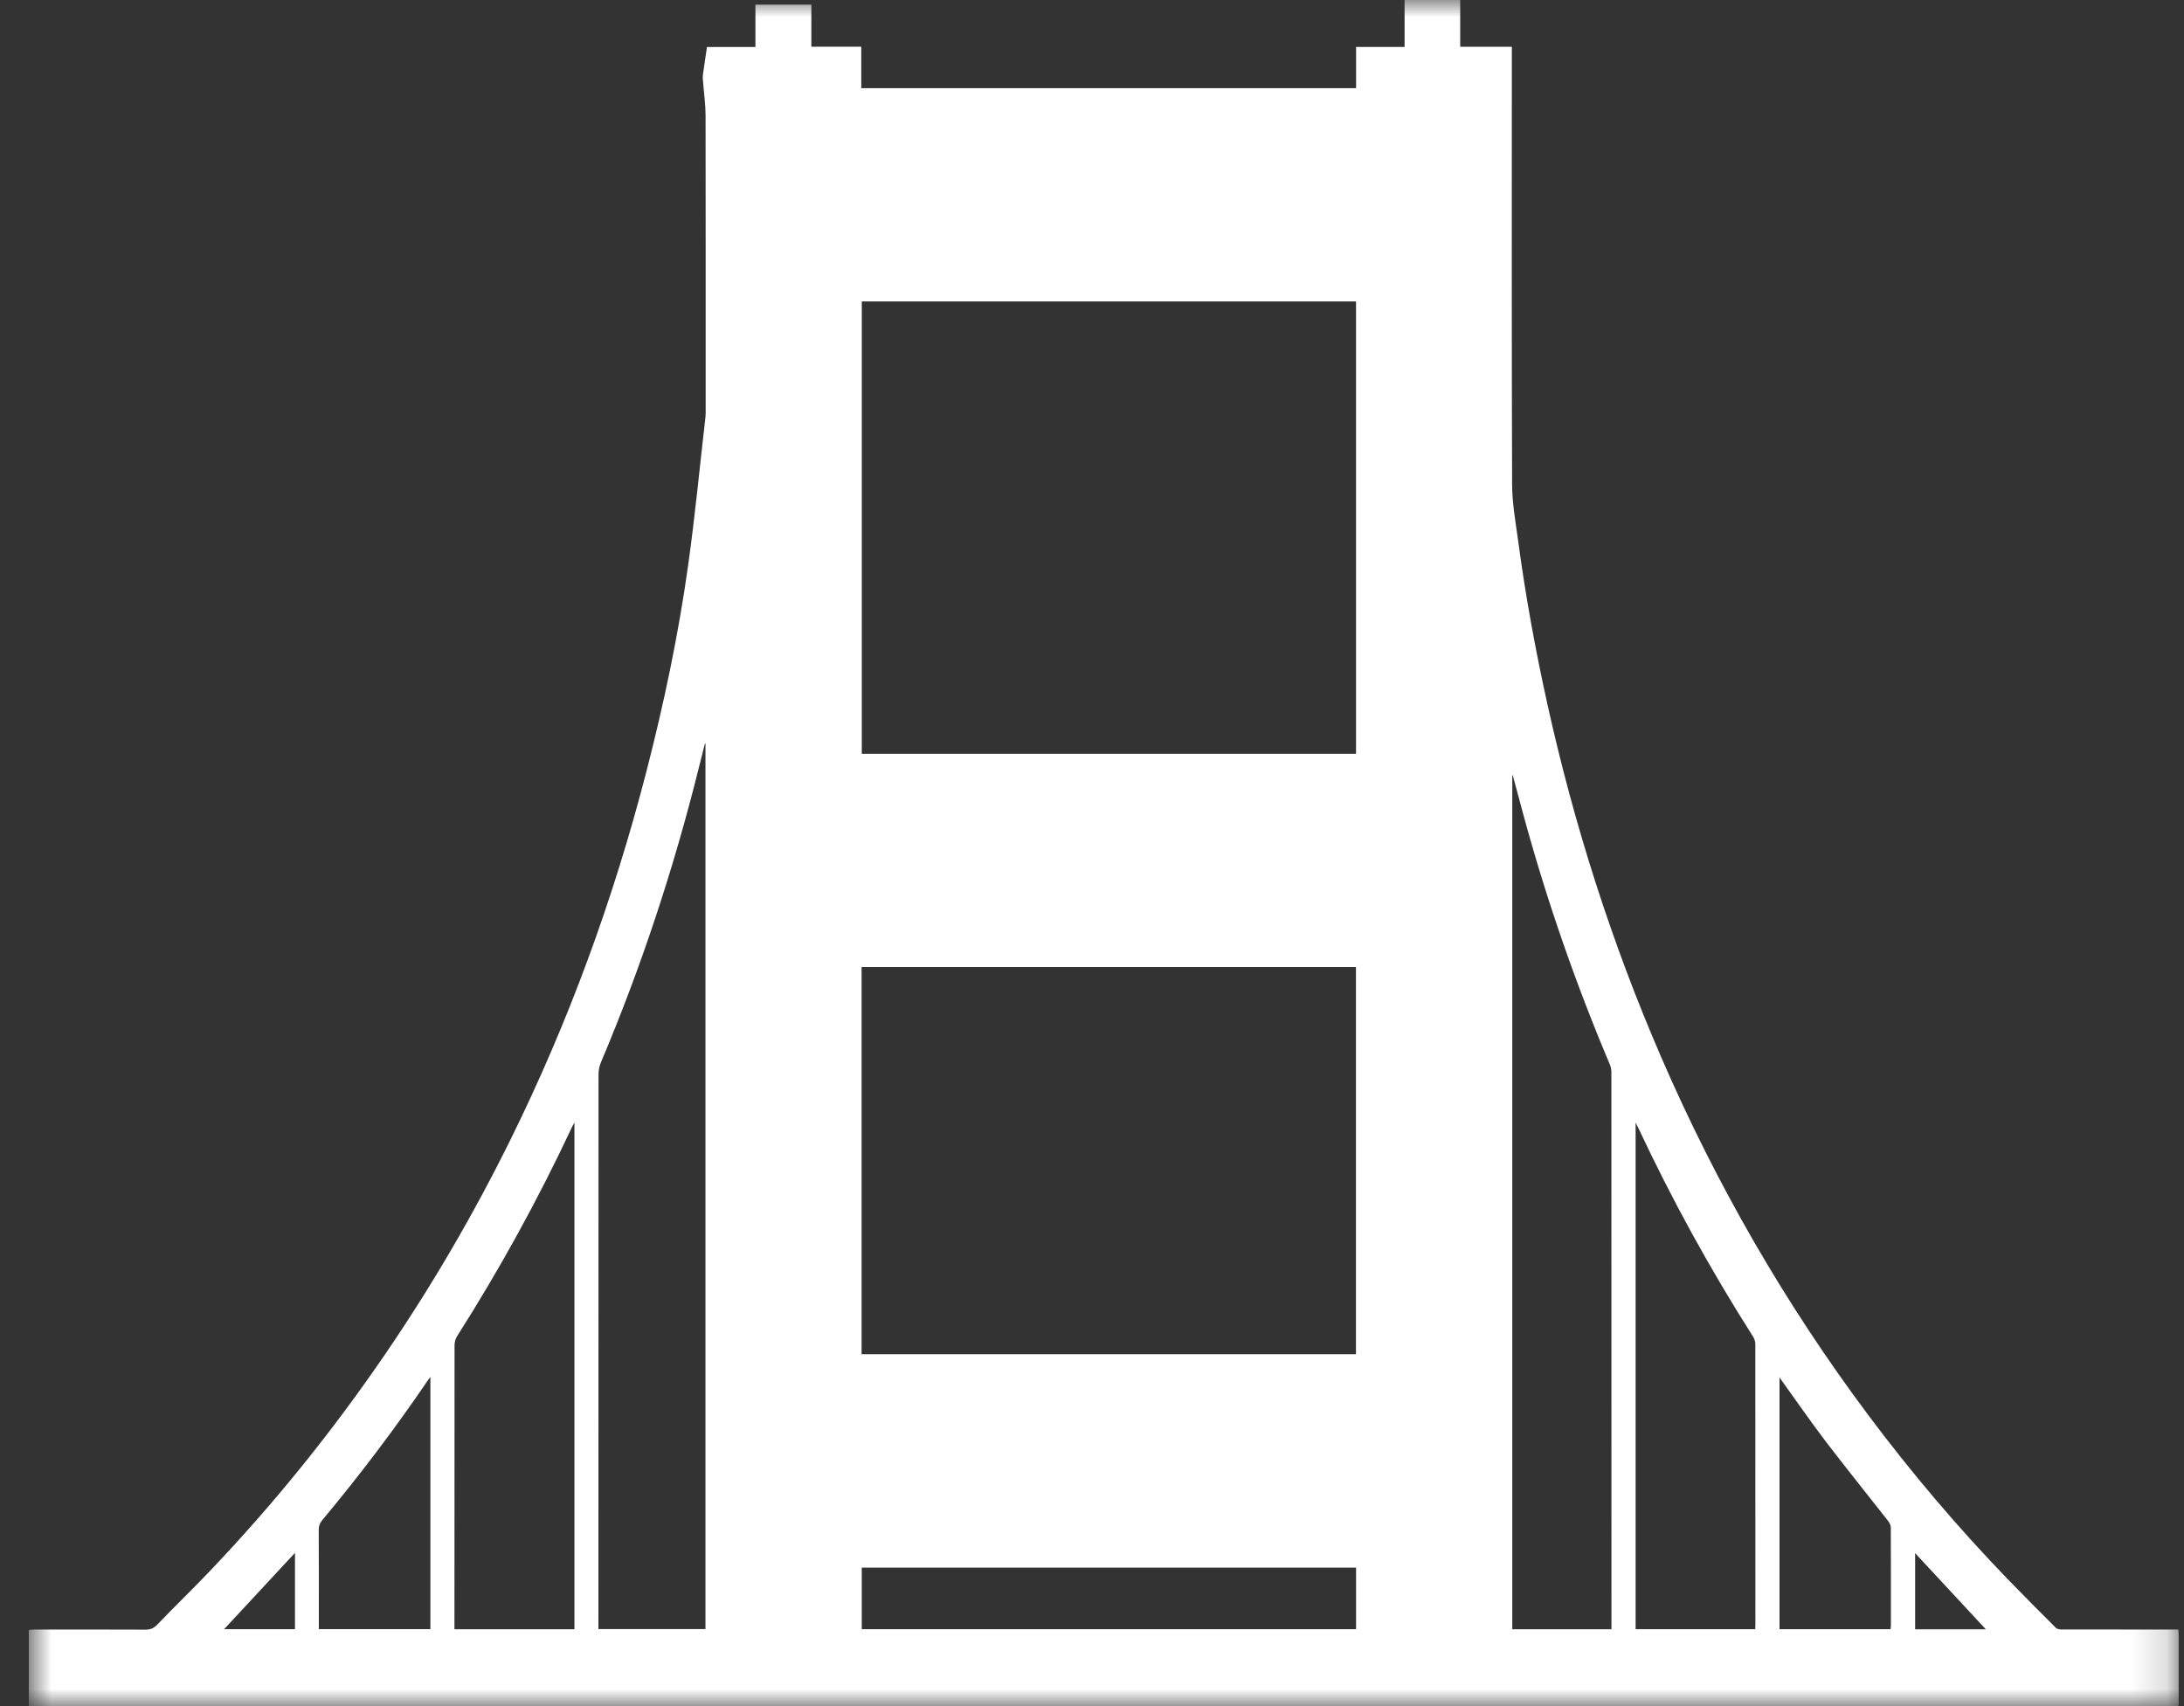 <?xml version="1.0" encoding="UTF-8"?>
<svg width="64px" height="50px" viewBox="0 0 64 50" version="1.1" xmlns="http://www.w3.org/2000/svg" xmlns:xlink="http://www.w3.org/1999/xlink">
    <rect x="0" y="0" width="64" height="50" fill="#333333" stroke="none"/>
    <!-- Generator: Sketch 60.1 (88133) - https://sketch.com -->
    <title>Group 3</title>
    <desc>Created with Sketch.</desc>
    <defs>
        <polygon id="path-1" points="0.844 0 63.844 0 63.844 50 0.844 50"></polygon>
    </defs>
    <g id="RA-CAM" stroke="none" stroke-width="1" fill="none" fill-rule="evenodd">
        <g id="Main" transform="translate(-19, -5781)">
            <g id="Group-3" transform="translate(19, 5781)">
                <mask id="mask-2" fill="white">
                    <use xlink:href="#path-1"></use>
                </mask>
                <g id="Clip-2"></g>
                <path d="M58.193,47.749 C57.495,46.996 56.813,46.262 56.121,45.517 L56.121,47.749 L58.193,47.749 Z M8.644,47.745 L8.644,45.509 C7.946,46.261 7.262,46.998 6.568,47.745 L8.644,47.745 Z M52.147,40.369 L52.147,47.746 L55.401,47.746 C55.405,47.705 55.411,47.672 55.411,47.639 C55.411,46.68 55.413,45.722 55.408,44.763 C55.407,44.698 55.369,44.624 55.327,44.571 C54.719,43.793 54.098,43.027 53.5,42.242 C53.039,41.636 52.607,41.008 52.147,40.369 L52.147,40.369 Z M9.343,47.744 L12.612,47.744 L12.612,40.353 C12.583,40.391 12.568,40.409 12.555,40.428 C11.587,41.852 10.55,43.224 9.447,44.546 C9.373,44.634 9.34,44.718 9.34,44.834 C9.345,45.744 9.343,46.655 9.343,47.565 L9.343,47.744 Z M25.253,47.746 L39.738,47.746 L39.738,45.941 L25.253,45.941 L25.253,47.746 Z M51.435,47.746 C51.437,47.698 51.44,47.66 51.44,47.621 C51.44,44.876 51.441,42.131 51.438,39.386 C51.437,39.313 51.411,39.231 51.371,39.17 C50.121,37.207 49.001,35.171 48.012,33.063 C47.992,33.02 47.969,32.978 47.93,32.9 L47.93,47.746 L51.435,47.746 Z M16.833,32.899 C16.796,32.967 16.774,33.003 16.757,33.04 C15.767,35.153 14.645,37.193 13.393,39.162 C13.347,39.234 13.321,39.333 13.32,39.42 C13.317,42.14 13.317,44.861 13.317,47.582 L13.317,47.747 L16.833,47.747 L16.833,32.899 Z M44.33,22.72 C44.325,22.721 44.321,22.723 44.316,22.725 L44.316,47.747 L47.222,47.747 L47.222,47.594 C47.222,42.202 47.222,36.809 47.22,31.417 C47.22,31.342 47.202,31.261 47.173,31.192 C46.181,28.846 45.346,26.445 44.671,23.988 C44.555,23.566 44.443,23.143 44.33,22.72 L44.33,22.72 Z M20.673,21.791 C20.664,21.794 20.655,21.794 20.655,21.797 C20.596,22.029 20.538,22.261 20.48,22.493 C19.746,25.447 18.795,28.329 17.61,31.133 C17.564,31.241 17.539,31.368 17.539,31.485 C17.536,36.84 17.536,42.194 17.536,47.548 L17.536,47.743 L20.673,47.743 L20.673,21.791 Z M25.248,39.686 L39.735,39.686 L39.735,28.339 L25.248,28.339 L25.248,39.686 Z M25.254,22.091 L39.737,22.091 L39.737,8.834 L25.254,8.834 L25.254,22.091 Z M0.844,47.768 C0.907,47.764 0.97,47.757 1.033,47.756 C2.107,47.756 3.181,47.754 4.256,47.759 C4.401,47.76 4.502,47.724 4.608,47.613 C5.108,47.09 5.629,46.588 6.128,46.065 C8.025,44.078 9.744,41.945 11.294,39.676 C12.657,37.68 13.872,35.597 14.944,33.43 C16.661,29.959 17.981,26.342 18.947,22.592 C19.459,20.603 19.882,18.595 20.166,16.561 C20.368,15.118 20.507,13.667 20.673,12.22 C20.681,12.147 20.679,12.073 20.679,12 C20.679,9.127 20.681,6.254 20.676,3.381 C20.675,3.06 20.629,2.738 20.605,2.417 C20.6,2.349 20.588,2.279 20.596,2.213 C20.632,1.94 20.674,1.668 20.717,1.377 L22.137,1.377 L22.137,0.136 L23.776,0.136 L23.776,1.369 L25.239,1.369 L25.239,2.584 L39.739,2.584 L39.739,1.376 L41.16,1.376 L41.16,0 L42.79,0 L42.79,1.371 L44.303,1.371 L44.303,1.606 C44.303,5.805 44.296,10.004 44.311,14.204 C44.313,14.762 44.417,15.322 44.492,15.878 C44.704,17.468 44.994,19.044 45.339,20.61 C46.126,24.175 47.23,27.636 48.681,30.985 C50.297,34.714 52.311,38.212 54.744,41.466 C56.01,43.159 57.374,44.77 58.844,46.289 C59.306,46.767 59.775,47.237 60.245,47.706 C60.282,47.743 60.358,47.754 60.416,47.754 C61.49,47.757 62.565,47.756 63.639,47.756 L63.832,47.756 C63.837,47.807 63.844,47.84 63.844,47.873 C63.844,48.553 63.844,49.233 63.844,49.913 C63.844,49.942 63.836,49.971 63.832,50 L0.844,50 L0.844,47.768 Z" id="Fill-1" fill="#FFFFFF" mask="url(#mask-2)"></path>
            </g>
        </g>
    </g>
</svg>